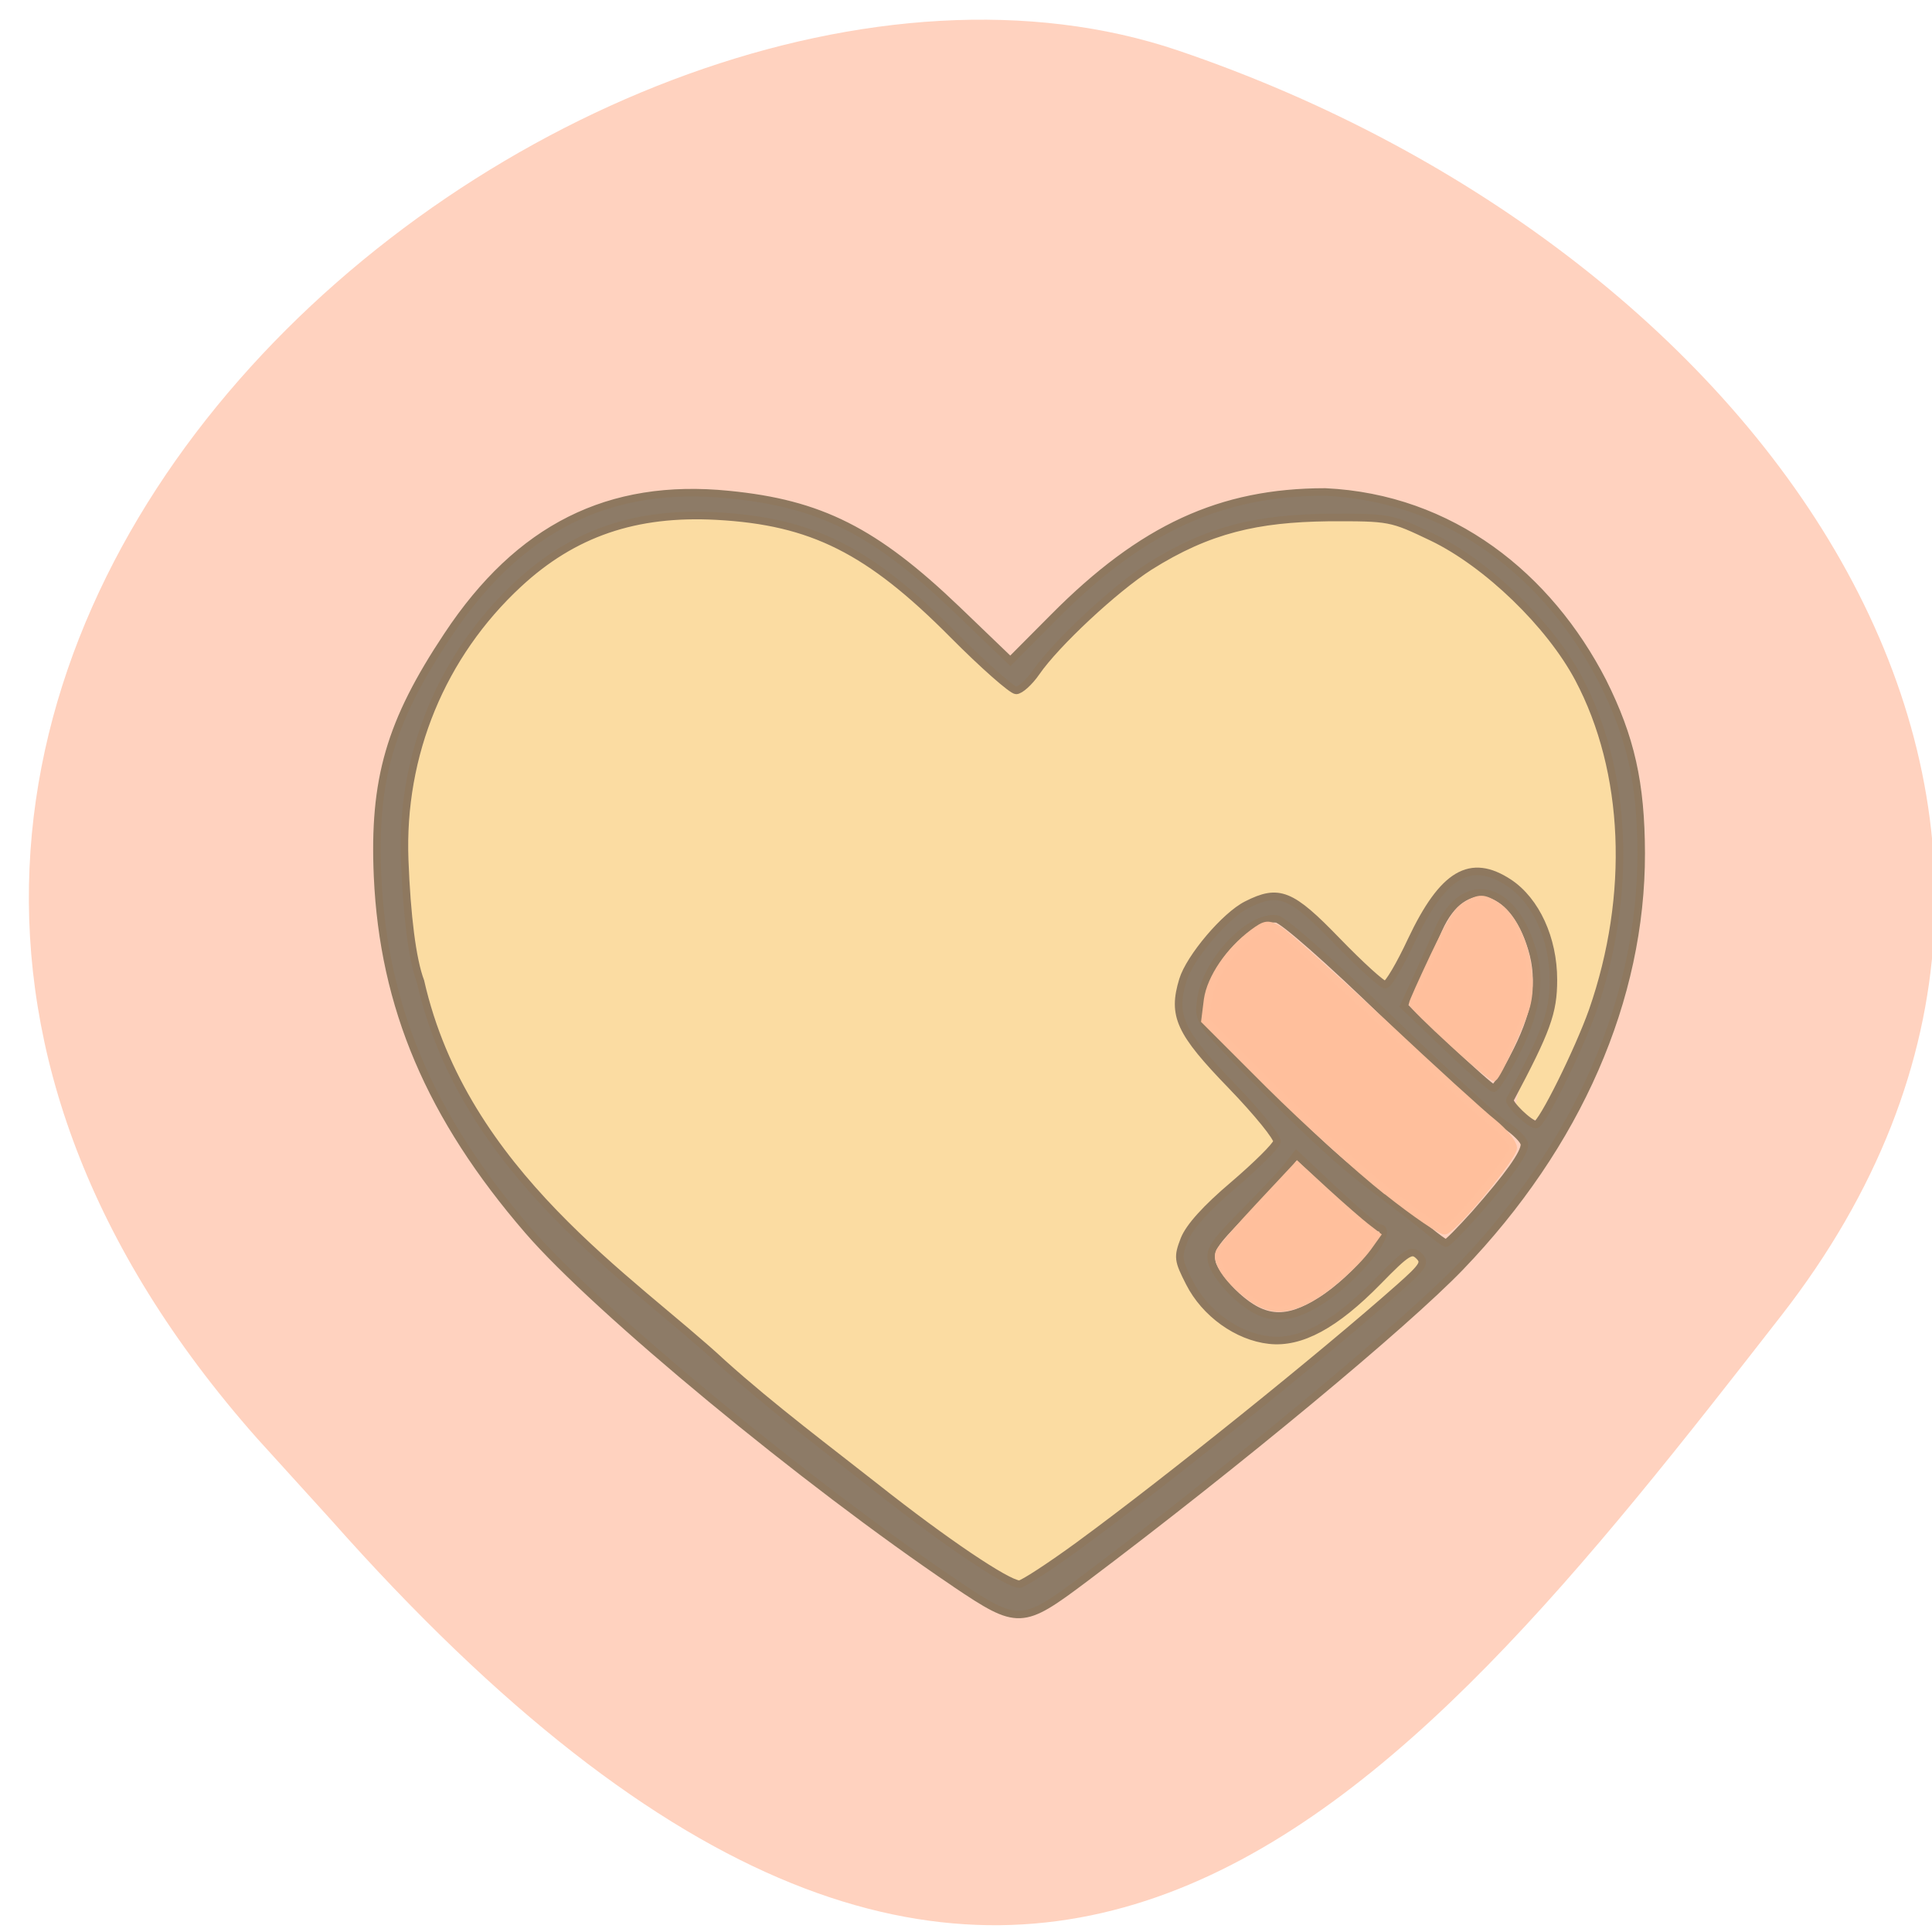 <svg xmlns="http://www.w3.org/2000/svg" viewBox="0 0 32 32"><path d="m 4.262 23.828 c -11.32 -12.785 5.434 -26.316 15.25 -22.992 c 9.813 3.328 16.406 12.715 9.996 20.949 c -6.41 8.23 -12.707 16.17 -24.03 3.383" fill="#ffd2bf"/><g transform="matrix(0.125 0 0 0.125 1.814 1.648)"><path d="m 111.3 190.69 c -18.406 -13.25 -48.656 -39.16 -55.938 -47.938 c -6.06 -7.281 -12.03 -18.906 -14.188 -27.625 c -2.219 -8.844 -1.5 -26.22 1.406 -33.656 c 4.969 -12.813 16.03 -23.03 27.594 -25.5 c 7.344 -1.563 18.25 -0.344 24.844 2.813 c 2.469 1.156 7.719 4.969 11.719 8.469 c 3.969 3.5 8.625 7.563 10.375 9.03 l 3.125 2.719 l 8.156 -8.125 c 9.875 -9.844 16.688 -13.531 27.28 -14.875 c 9.781 -1.25 16.5 -0.031 22.813 4.063 c 21.844 14.09 27.406 41.625 13.906 68.781 c -2.344 4.75 -2.625 7.281 -5.313 4.344 c 0 0 0.594 -3.406 1.906 -6 c 5.125 -10.188 3.125 -22.625 -5.563 -24.781 c -3.281 -0.813 -7.594 1.313 -11.25 8.156 l -2.813 6.938 l -6.469 -6.125 c -6.594 -6.219 -8.719 -8.094 -13.438 -4.969 c -4.188 2.781 -8.125 9.281 -8.125 13.406 c 0 2.969 0.969 4.688 6.25 10.875 l 6.25 7.375 l -6.25 6.5 c -6.875 7.125 -7.438 9.03 -4.375 14.09 c 3.03 5 14.03 8.625 18.469 4.469 l 10.656 -10 l 1.813 2.094 l -15.344 11.969 c -5.5 4.313 -31.28 24.688 -34.22 26.75 c -1.656 1.156 -3.625 2.094 -4.406 2.094 c -0.781 0 -4.781 -2.406 -8.875 -5.344" fill="#fbdca2" stroke="#fbdca2" stroke-width="1.464"/><path d="m 112.08 196.63 c -19.938 -13.438 -47.563 -36.28 -56.625 -46.781 c -12.969 -15.03 -19.16 -29.594 -19.938 -46.906 c -0.563 -12.844 1.625 -20.438 9.281 -31.938 c 9.438 -14.25 21.375 -20.25 37.25 -18.656 c 12.13 1.188 19.344 4.813 30.22 15.219 l 7.094 6.813 l 5.75 -5.781 c 11.688 -11.781 22.13 -16.594 35.969 -16.594 c 16.719 0.781 29.594 11.156 36.781 25.13 c 3.719 7.438 5.063 13.438 5.094 22.719 c 0.031 19.313 -8.406 38.656 -23.969 54.844 c -7.313 7.594 -29.438 25.969 -49.781 41.28 c -8.281 6.219 -8.813 6.25 -17.13 0.656 m 16.469 -5.125 c 11.406 -8.344 32.31 -25.16 42.34 -34.06 c 3.25 -2.875 3.531 -3.344 2.594 -4.25 c -0.938 -0.906 -1.531 -0.563 -5.375 3.375 c -5.688 5.813 -10.25 8.281 -14.438 7.813 c -4.219 -0.469 -8.5 -3.531 -10.563 -7.594 c -1.531 -3 -1.594 -3.406 -0.688 -5.75 c 0.656 -1.656 2.875 -4.125 6.531 -7.219 c 3.03 -2.594 5.625 -5.156 5.75 -5.719 c 0.125 -0.531 -2.594 -3.875 -6.03 -7.438 c -6.875 -7.094 -7.875 -9.281 -6.438 -14 c 0.906 -2.969 5.594 -8.531 8.469 -9.969 c 4.25 -2.156 5.875 -1.5 11.969 4.813 c 3.094 3.188 5.969 5.813 6.375 5.781 c 0.406 0 1.969 -2.656 3.469 -5.875 c 4.188 -8.844 7.813 -11 12.938 -7.625 c 3.563 2.375 5.875 7.406 5.875 12.844 c 0 4.313 -0.844 6.656 -5.75 15.875 c -0.281 0.5 2.625 3.313 3.438 3.313 c 0.781 0 5.625 -9.781 7.5 -15.06 c 5.344 -15.344 4.656 -31.75 -1.844 -44.03 c -3.813 -7.188 -12.12 -15.219 -19.375 -18.719 c -5.5 -2.625 -5.563 -2.656 -13.875 -2.625 c -9.25 0.125 -15.75 1.531 -23.625 6.5 c -4.594 2.938 -12.406 10.219 -15 14 c -0.906 1.313 -2.125 2.406 -2.656 2.406 c -0.531 0 -4.313 -3.313 -8.344 -7.375 c -11.156 -11.25 -18.719 -15.03 -31.31 -15.719 c -10.781 -0.594 -19.03 2.25 -26.28 8.969 c -10.188 9.438 -15.625 22.656 -15.09 36.594 c 0.281 7.375 1 13.188 2.094 16.09 c 5.781 25.469 28.09 39.5 40.06 50.625 c 6.563 5.906 14.13 11.563 20.313 16.438 c 9.09 7.188 17.313 12.719 18.969 12.813 c 0.469 0 4.063 -2.344 8 -5.219 m 31.906 -32.31 c 4.813 -3 10.125 -9.688 7.719 -9.688 c -0.313 0 -2.906 -2.188 -5.75 -4.844 l -5.156 -4.844 l -1.25 1.594 c -0.688 0.875 -3.313 3.656 -5.813 6.188 c -4 4.063 -4.5 4.844 -4.125 6.5 c 0.25 1.063 1.75 3.063 3.313 4.469 c 3.625 3.281 6.594 3.438 11.06 0.625 m 20.5 -11.563 c 4.375 -4.969 6.563 -8 6.531 -9.188 c 0 -0.5 -1.156 -1.688 -2.594 -2.625 c -1.438 -0.938 -8.469 -7.438 -15.656 -14.375 c -7.688 -7.469 -13.719 -12.75 -14.594 -12.875 c -3.656 -0.438 -9.344 5.625 -10.03 10.719 c -0.375 2.719 -0.281 2.875 6.125 9.438 c 8.469 8.688 12.531 12.406 17.656 16.188 c 2.281 1.719 5.094 3.875 6.25 4.844 c 1.156 0.969 2.25 1.75 2.438 1.781 c 0.219 0 1.938 -1.75 3.875 -3.906 m 5 -20.563 c 3.094 -5.813 3.844 -10.156 2.5 -14.594 c -2.594 -8.594 -9.06 -9.938 -12.344 -2.531 c -0.531 1.219 -1.781 4.03 -2.781 6.219 l -1.813 3.938 l 5.719 5.469 c 3.156 3 5.906 5.438 6.156 5.438 c 0.25 0 1.406 -1.75 2.563 -3.938" fill="#877763" stroke="#8e785f" fill-opacity="0.953"/></g><g fill="#ffbf9c" stroke="#ffc09d" transform="scale(0.125)"><path d="m 183.78 157.84 c -3.813 -3.03 -10.781 -9.344 -15.531 -14.06 l -8.563 -8.563 l 0.344 -2.75 c 0.406 -2.844 2.844 -6.469 6.03 -8.844 c 1.656 -1.219 1.969 -1.25 3.438 -0.375 c 0.906 0.563 7.03 6.03 13.656 12.188 c 6.594 6.188 13.188 12.188 14.656 13.344 c 1.469 1.188 2.656 2.656 2.688 3.313 c 0.031 1.156 -7.656 10.5 -9.03 10.969 c -0.406 0.125 -3.875 -2.219 -7.688 -5.25" stroke-width="1.027"/><g stroke-width="0.676"><path d="m 165.19 171.69 c -2.813 -2.219 -4.313 -4.563 -3.75 -5.844 c 0.219 -0.531 2.688 -3.344 5.438 -6.281 l 5 -5.344 l 3.875 3.563 c 2.156 1.969 4.563 4.063 5.375 4.688 l 1.5 1.156 l -1.25 1.75 c -1.719 2.344 -5.563 5.688 -8.03 6.969 c -3.219 1.656 -5.469 1.469 -8.156 -0.656"/><path d="m 192.34 138.25 c -2.906 -2.656 -5.313 -5.03 -5.313 -5.25 c 0 -0.219 1.281 -3.063 2.813 -6.313 c 2.281 -4.781 3.094 -6.094 4.281 -6.813 c 1.875 -1.156 2.531 -1.125 4.375 0.094 c 3.125 2.125 5.125 8.844 3.906 13.375 c -0.594 2.219 -3.813 9.188 -4.406 9.563 c -0.188 0.125 -2.75 -1.969 -5.656 -4.656"/></g></g></svg>